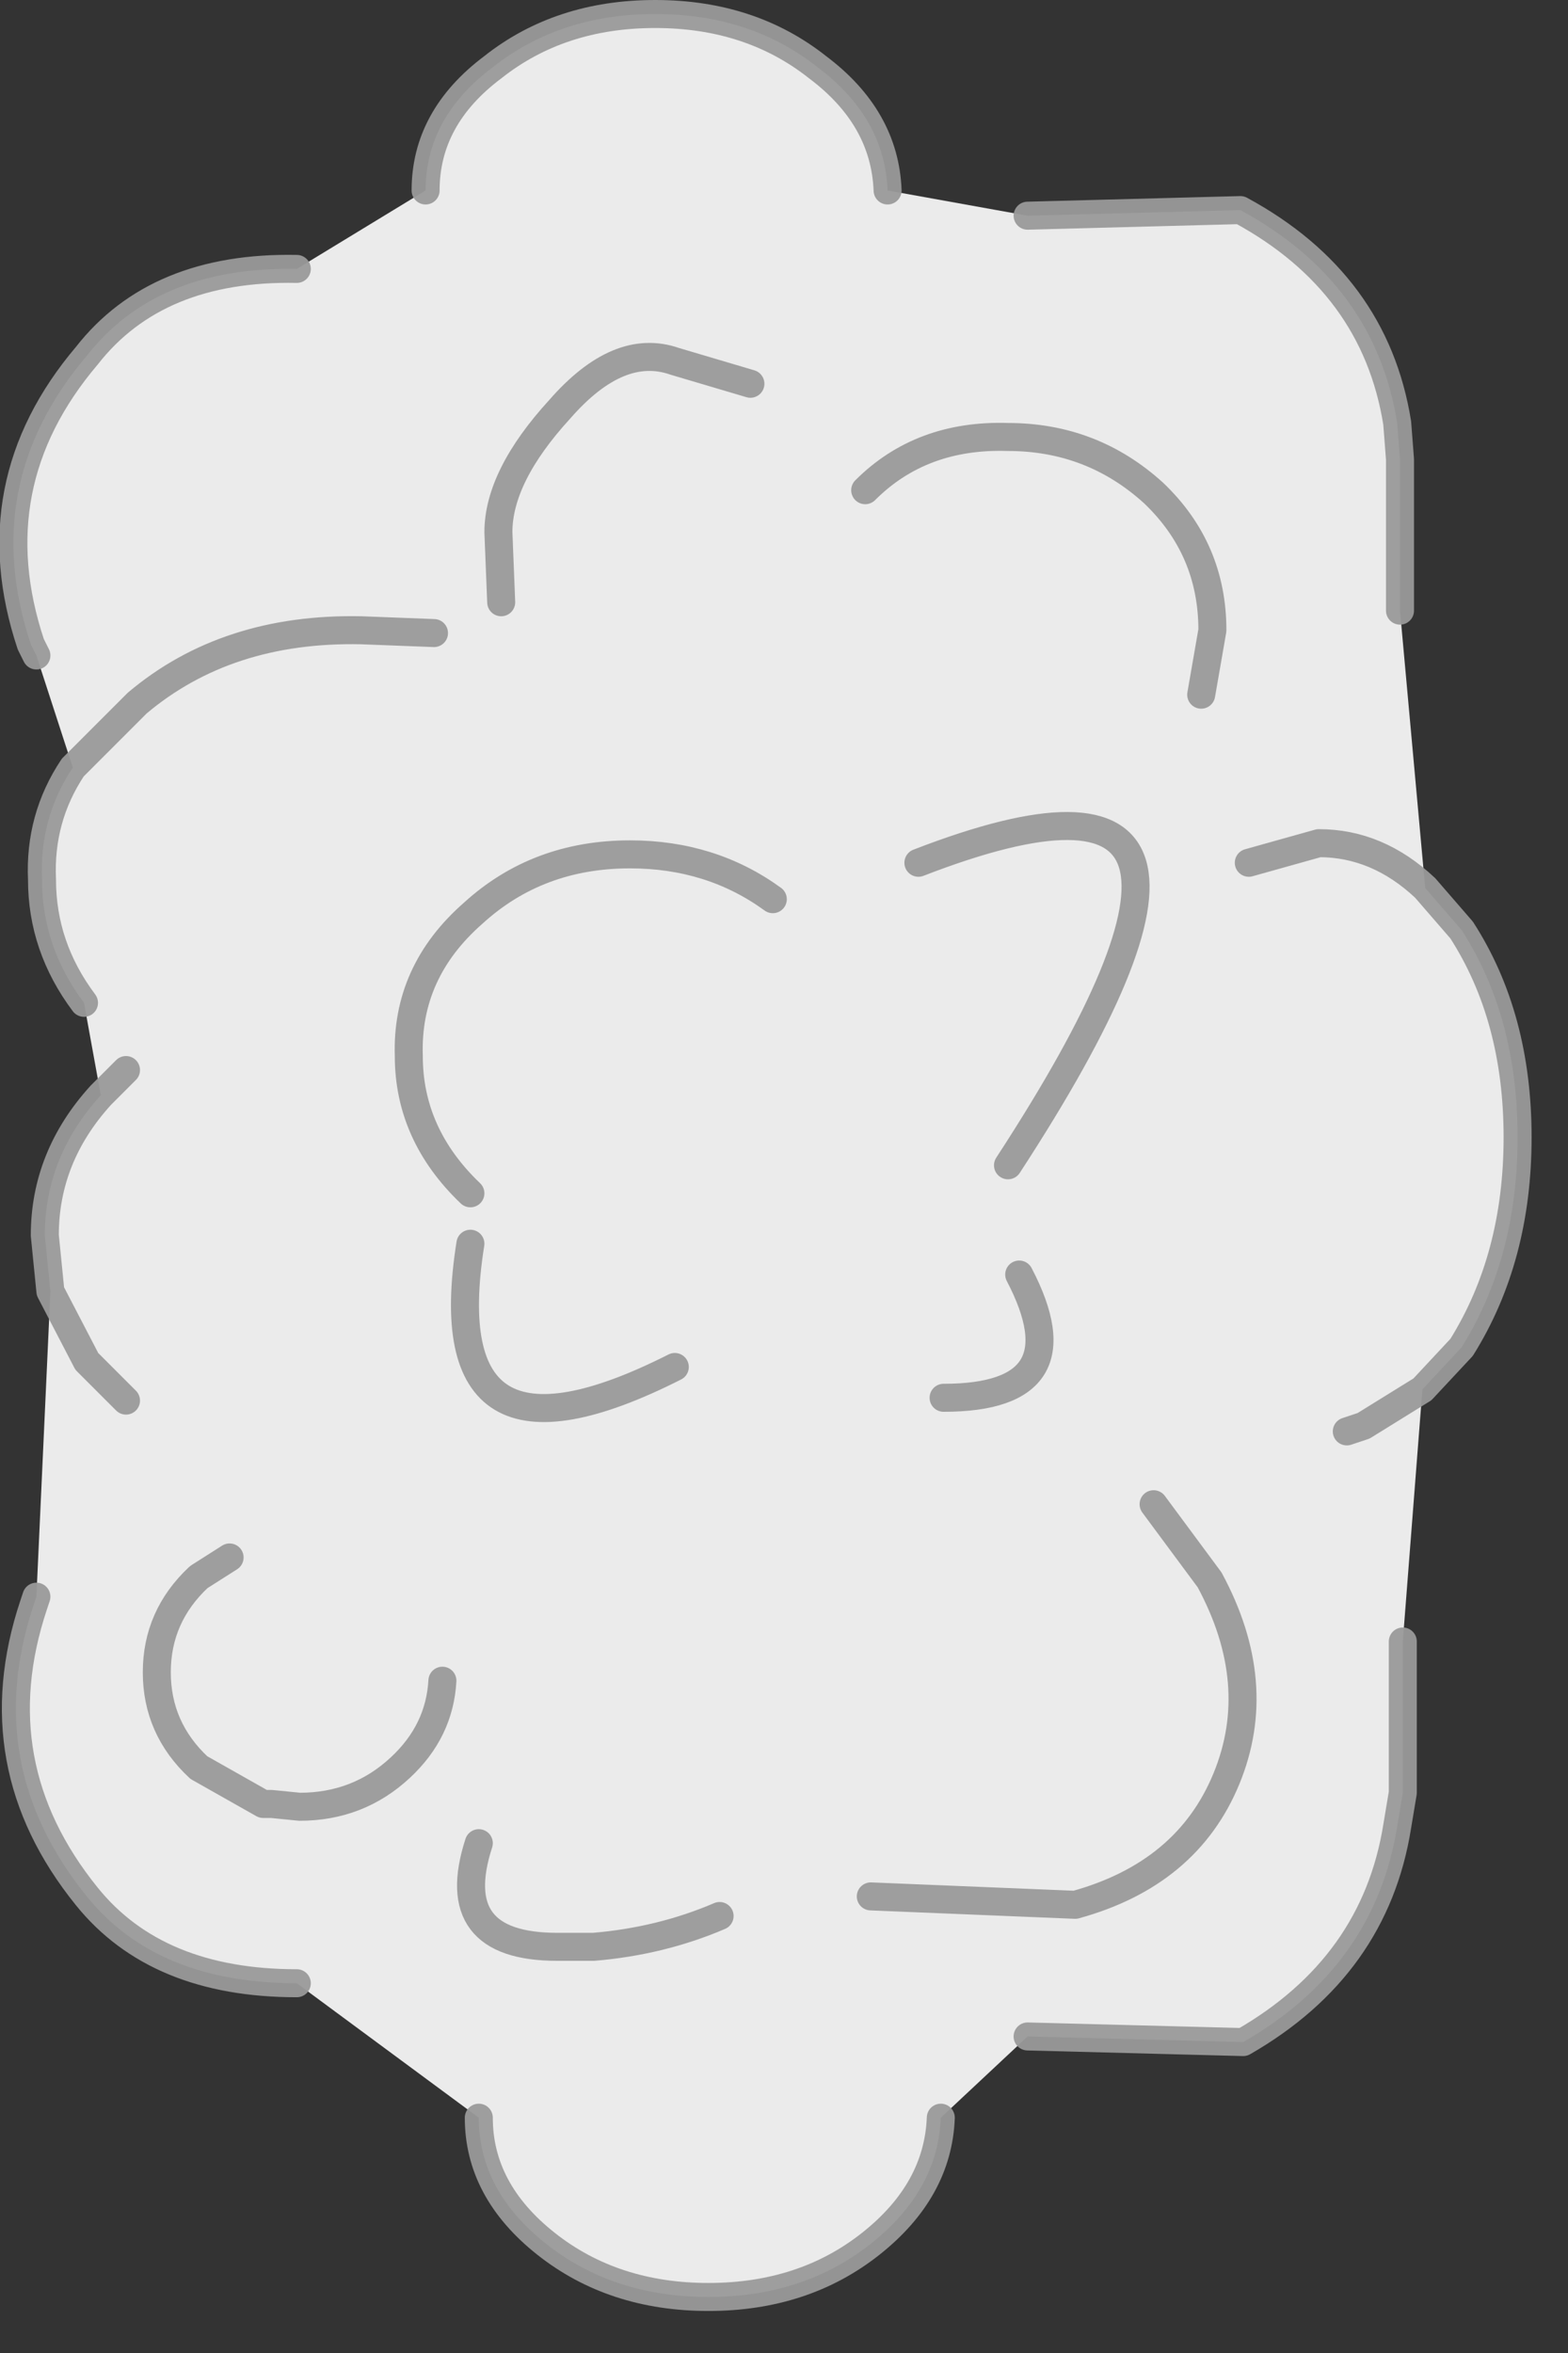 <?xml version="1.0" encoding="utf-8"?>
<svg version="1.1" id="Layer_1"
xmlns="http://www.w3.org/2000/svg"
xmlns:xlink="http://www.w3.org/1999/xlink"
xmlns:author="http://www.sothink.com"
width="28px" height="42px"
xml:space="preserve">
<rect width="100%" height="100%" fill="#333333" stroke="none"/>
<g id="965" transform="matrix(1, 0, 0, 1, 14.2, 54.3)">
<path style="fill:#FFFFFF;fill-opacity:0.902" d="M-8.9,-18.9Q-11.4 -18.9 -12.65 -20.45Q-14.55 -22.8 -13.6 -25.65L-13.55 -25.8L-13.3 -31.25L-13.4 -32.25Q-13.4 -33.65 -12.4 -34.75L-12.7 -36.4Q-13.45 -37.4 -13.45 -38.6Q-13.5 -39.7 -12.9 -40.6L-13.55 -42.6L-13.65 -42.8Q-14.6 -45.65 -12.65 -47.95Q-11.4 -49.55 -8.9 -49.5L-6.6 -50.9Q-6.6 -52.2 -5.4 -53.1Q-4.2 -54.05 -2.5 -54.05Q-0.8 -54.05 0.4 -53.1Q1.6 -52.2 1.65 -50.9L4.15 -50.45L7.95 -50.55Q10.35 -49.25 10.75 -46.75L10.8 -46.1L10.8 -43.4L11.25 -38.45L11.9 -37.7Q12.9 -36.15 12.9 -34Q12.9 -31.85 11.9 -30.25L11.2 -29.5L10.85 -25L10.85 -22.3L10.75 -21.7Q10.35 -19.2 8 -17.85L4.15 -17.95L2.6 -16.5Q2.55 -15.2 1.35 -14.25Q0.15 -13.3 -1.55 -13.3Q-3.25 -13.3 -4.45 -14.25Q-5.65 -15.2 -5.65 -16.5L-8.9 -18.9" />
<path style="fill:none;stroke-width:0.5;stroke-linecap:round;stroke-linejoin:round;stroke-miterlimit:3;stroke:#999999;stroke-opacity:0.945" d="M10.8,-43.4L10.8 -46.1L10.75 -46.75Q10.35 -49.25 7.95 -50.55L4.15 -50.45M1.65,-50.9Q1.6 -52.2 0.4 -53.1Q-0.8 -54.05 -2.5 -54.05Q-4.2 -54.05 -5.4 -53.1Q-6.6 -52.2 -6.6 -50.9M-8.9,-49.5Q-11.4 -49.55 -12.65 -47.95Q-14.6 -45.65 -13.65 -42.8L-13.55 -42.6M-12.9,-40.6L-11.75 -41.75Q-10.15 -43.1 -7.75 -43.05L-6.45 -43M11.2,-29.5L11.9 -30.25Q12.9 -31.85 12.9 -34Q12.9 -36.15 11.9 -37.7L11.25 -38.45Q10.4 -39.25 9.35 -39.25L8.1 -38.9M1.25,-45.55Q2.25 -46.55 3.8 -46.5Q5.3 -46.5 6.4 -45.5Q7.45 -44.5 7.45 -43.05L7.25 -41.9M4,-31.55Q5.15 -29.35 2.65 -29.35M6.4,-27.45L7.4 -26.1Q8.4 -24.25 7.7 -22.55Q7 -20.85 5 -20.3L1.35 -20.45M11.2,-29.5L10.15 -28.85L9.85 -28.75M3.8,-33.5Q9.05 -41.55 2.2 -38.9M4.15,-17.95L8 -17.85Q10.35 -19.2 10.75 -21.7L10.85 -22.3L10.85 -25M-5.65,-16.5Q-5.65 -15.2 -4.45 -14.25Q-3.25 -13.3 -1.55 -13.3Q0.15 -13.3 1.35 -14.25Q2.55 -15.2 2.6 -16.5M-5.25,-43.55L-5.3 -44.8Q-5.3 -45.8 -4.2 -47Q-3.15 -48.2 -2.15 -47.85L-0.8 -47.45M-5.8,-33Q-6.9 -34.05 -6.9 -35.45Q-6.95 -36.95 -5.75 -38Q-4.6 -39.05 -2.95 -39.05Q-1.5 -39.05 -0.4 -38.25M-12.9,-40.6Q-13.5 -39.7 -13.45 -38.6Q-13.45 -37.4 -12.7 -36.4M-12.4,-34.75L-11.95 -35.2M-12.4,-34.75Q-13.4 -33.65 -13.4 -32.25L-13.3 -31.25L-12.65 -30L-11.95 -29.3M-13.55,-25.8L-13.6 -25.65Q-14.55 -22.8 -12.65 -20.45Q-11.4 -18.9 -8.9 -18.9M-2.15,-29.9Q-6.5 -27.7 -5.8 -32.1M-6.3,-24.3Q-6.35 -23.4 -7.05 -22.75Q-7.8 -22.05 -8.85 -22.05L-9.35 -22.1L-9.5 -22.1L-10.65 -22.75Q-11.4 -23.45 -11.4 -24.45Q-11.4 -25.45 -10.65 -26.15L-10.1 -26.5M-1.35,-20.1Q-2.4 -19.65 -3.6 -19.55L-4.25 -19.55Q-6.25 -19.55 -5.65 -21.4" />
</g>
</svg>
